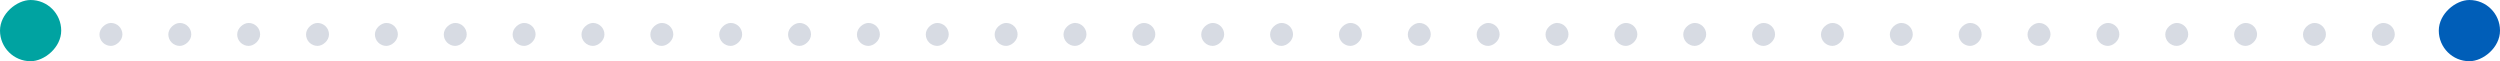 <svg xmlns="http://www.w3.org/2000/svg" xmlns:xlink="http://www.w3.org/1999/xlink" width="326.75" height="8" viewBox="0 0 326.75 8">
  <defs>
    <clipPath id="clip-path">
      <rect width="6" height="303" fill="none"/>
    </clipPath>
  </defs>
  <g id="Grupo_15807" data-name="Grupo 15807" transform="translate(-488 -860)">
    <g id="line" transform="translate(501 866) rotate(-90)" clip-path="url(#clip-path)">
      <g transform="translate(-128 -133)">
        <rect id="round" width="3" height="3" rx="1.5" transform="translate(128 133)" fill="rgba(120,132,158,0.29)"/>
      </g>
      <g transform="translate(-128 -124)">
        <rect id="round-2" data-name="round" width="3" height="3" rx="1.5" transform="translate(128 133)" fill="rgba(120,132,158,0.29)"/>
      </g>
      <g transform="translate(-128 -115)">
        <rect id="round-3" data-name="round" width="3" height="3" rx="1.5" transform="translate(128 133)" fill="rgba(120,132,158,0.29)"/>
      </g>
      <g transform="translate(-128 -106)">
        <rect id="round-4" data-name="round" width="3" height="3" rx="1.5" transform="translate(128 133)" fill="rgba(120,132,158,0.29)"/>
      </g>
      <g transform="translate(-128 -97)">
        <rect id="round-5" data-name="round" width="3" height="3" rx="1.5" transform="translate(128 133)" fill="rgba(120,132,158,0.29)"/>
      </g>
      <g transform="translate(-128 -88)">
        <rect id="round-6" data-name="round" width="3" height="3" rx="1.5" transform="translate(128 133)" fill="rgba(120,132,158,0.29)"/>
      </g>
      <g transform="translate(-128 -79)">
        <rect id="round-7" data-name="round" width="3" height="3" rx="1.5" transform="translate(128 133)" fill="rgba(120,132,158,0.29)"/>
      </g>
      <g transform="translate(-128 -70)">
        <rect id="round-8" data-name="round" width="3" height="3" rx="1.5" transform="translate(128 133)" fill="rgba(120,132,158,0.29)"/>
      </g>
      <g transform="translate(-128 -61)">
        <rect id="round-9" data-name="round" width="3" height="3" rx="1.5" transform="translate(128 133)" fill="rgba(120,132,158,0.29)"/>
      </g>
      <g transform="translate(-128 -52)">
        <rect id="round-10" data-name="round" width="3" height="3" rx="1.5" transform="translate(128 133)" fill="rgba(120,132,158,0.29)"/>
      </g>
      <g transform="translate(-128 -43)">
        <rect id="round-11" data-name="round" width="3" height="3" rx="1.5" transform="translate(128 133)" fill="rgba(120,132,158,0.29)"/>
      </g>
      <g transform="translate(-128 -34)">
        <rect id="round-12" data-name="round" width="3" height="3" rx="1.5" transform="translate(128 133)" fill="rgba(120,132,158,0.29)"/>
      </g>
      <g transform="translate(-128 -25)">
        <rect id="round-13" data-name="round" width="3" height="3" rx="1.5" transform="translate(128 133)" fill="rgba(120,132,158,0.29)"/>
      </g>
      <g transform="translate(-128 -16)">
        <rect id="round-14" data-name="round" width="3" height="3" rx="1.5" transform="translate(128 133)" fill="rgba(120,132,158,0.29)"/>
      </g>
      <g transform="translate(-128 -7)">
        <rect id="round-15" data-name="round" width="3" height="3" rx="1.5" transform="translate(128 133)" fill="rgba(120,132,158,0.29)"/>
      </g>
      <g transform="translate(-128 2)">
        <rect id="round-16" data-name="round" width="3" height="3" rx="1.5" transform="translate(128 133)" fill="rgba(120,132,158,0.29)"/>
      </g>
      <g transform="translate(-128 11)">
        <rect id="round-17" data-name="round" width="3" height="3" rx="1.5" transform="translate(128 133)" fill="rgba(120,132,158,0.29)"/>
      </g>
      <g transform="translate(-128 20)">
        <rect id="round-18" data-name="round" width="3" height="3" rx="1.5" transform="translate(128 133)" fill="rgba(120,132,158,0.29)"/>
      </g>
      <g transform="translate(-128 29)">
        <rect id="round-19" data-name="round" width="3" height="3" rx="1.5" transform="translate(128 133)" fill="rgba(120,132,158,0.29)"/>
      </g>
      <g transform="translate(-128 38)">
        <rect id="round-20" data-name="round" width="3" height="3" rx="1.5" transform="translate(128 133)" fill="rgba(120,132,158,0.29)"/>
      </g>
      <g transform="translate(-128 47)">
        <rect id="round-21" data-name="round" width="3" height="3" rx="1.5" transform="translate(128 133)" fill="rgba(120,132,158,0.29)"/>
      </g>
      <g transform="translate(-128 56)">
        <rect id="round-22" data-name="round" width="3" height="3" rx="1.5" transform="translate(128 133)" fill="rgba(120,132,158,0.29)"/>
      </g>
      <g transform="translate(-128 65)">
        <rect id="round-23" data-name="round" width="3" height="3" rx="1.5" transform="translate(128 133)" fill="rgba(120,132,158,0.29)"/>
      </g>
      <g transform="translate(-128 74)">
        <rect id="round-24" data-name="round" width="3" height="3" rx="1.5" transform="translate(128 133)" fill="rgba(120,132,158,0.29)"/>
      </g>
      <g transform="translate(-128 83)">
        <rect id="round-25" data-name="round" width="3" height="3" rx="1.5" transform="translate(128 133)" fill="rgba(120,132,158,0.29)"/>
      </g>
      <g transform="translate(-128 92)">
        <rect id="round-26" data-name="round" width="3" height="3" rx="1.5" transform="translate(128 133)" fill="rgba(120,132,158,0.29)"/>
      </g>
      <g transform="translate(-128 101)">
        <rect id="round-27" data-name="round" width="3" height="3" rx="1.5" transform="translate(128 133)" fill="rgba(120,132,158,0.29)"/>
      </g>
      <g transform="translate(-128 110)">
        <rect id="round-28" data-name="round" width="3" height="3" rx="1.5" transform="translate(128 133)" fill="rgba(120,132,158,0.29)"/>
      </g>
      <g transform="translate(-128 119)">
        <rect id="round-29" data-name="round" width="3" height="3" rx="1.5" transform="translate(128 133)" fill="rgba(120,132,158,0.29)"/>
      </g>
      <g transform="translate(-128 128)">
        <rect id="round-30" data-name="round" width="3" height="3" rx="1.5" transform="translate(128 133)" fill="rgba(120,132,158,0.29)"/>
      </g>
      <g transform="translate(-128 137)">
        <rect id="round-31" data-name="round" width="3" height="3" rx="1.5" transform="translate(128 133)" fill="rgba(120,132,158,0.29)"/>
      </g>
      <g transform="translate(-128 146)">
        <rect id="round-32" data-name="round" width="3" height="3" rx="1.5" transform="translate(128 133)" fill="rgba(120,132,158,0.29)"/>
      </g>
      <g transform="translate(-128 155)">
        <rect id="round-33" data-name="round" width="3" height="3" rx="1.5" transform="translate(128 133)" fill="rgba(120,132,158,0.29)"/>
      </g>
      <g transform="translate(-128 164)">
        <rect id="round-34" data-name="round" width="3" height="3" rx="1.5" transform="translate(128 133)" fill="rgba(120,132,158,0.29)"/>
      </g>
    </g>
    <rect id="pin" width="8" height="8" rx="4" transform="translate(488 868) rotate(-90)" fill="#00a3a1"/>
    <rect id="pin-2" data-name="pin" width="8" height="8" rx="4" transform="translate(806.75 868) rotate(-90)" fill="#005eb8"/>
  </g>
</svg>
